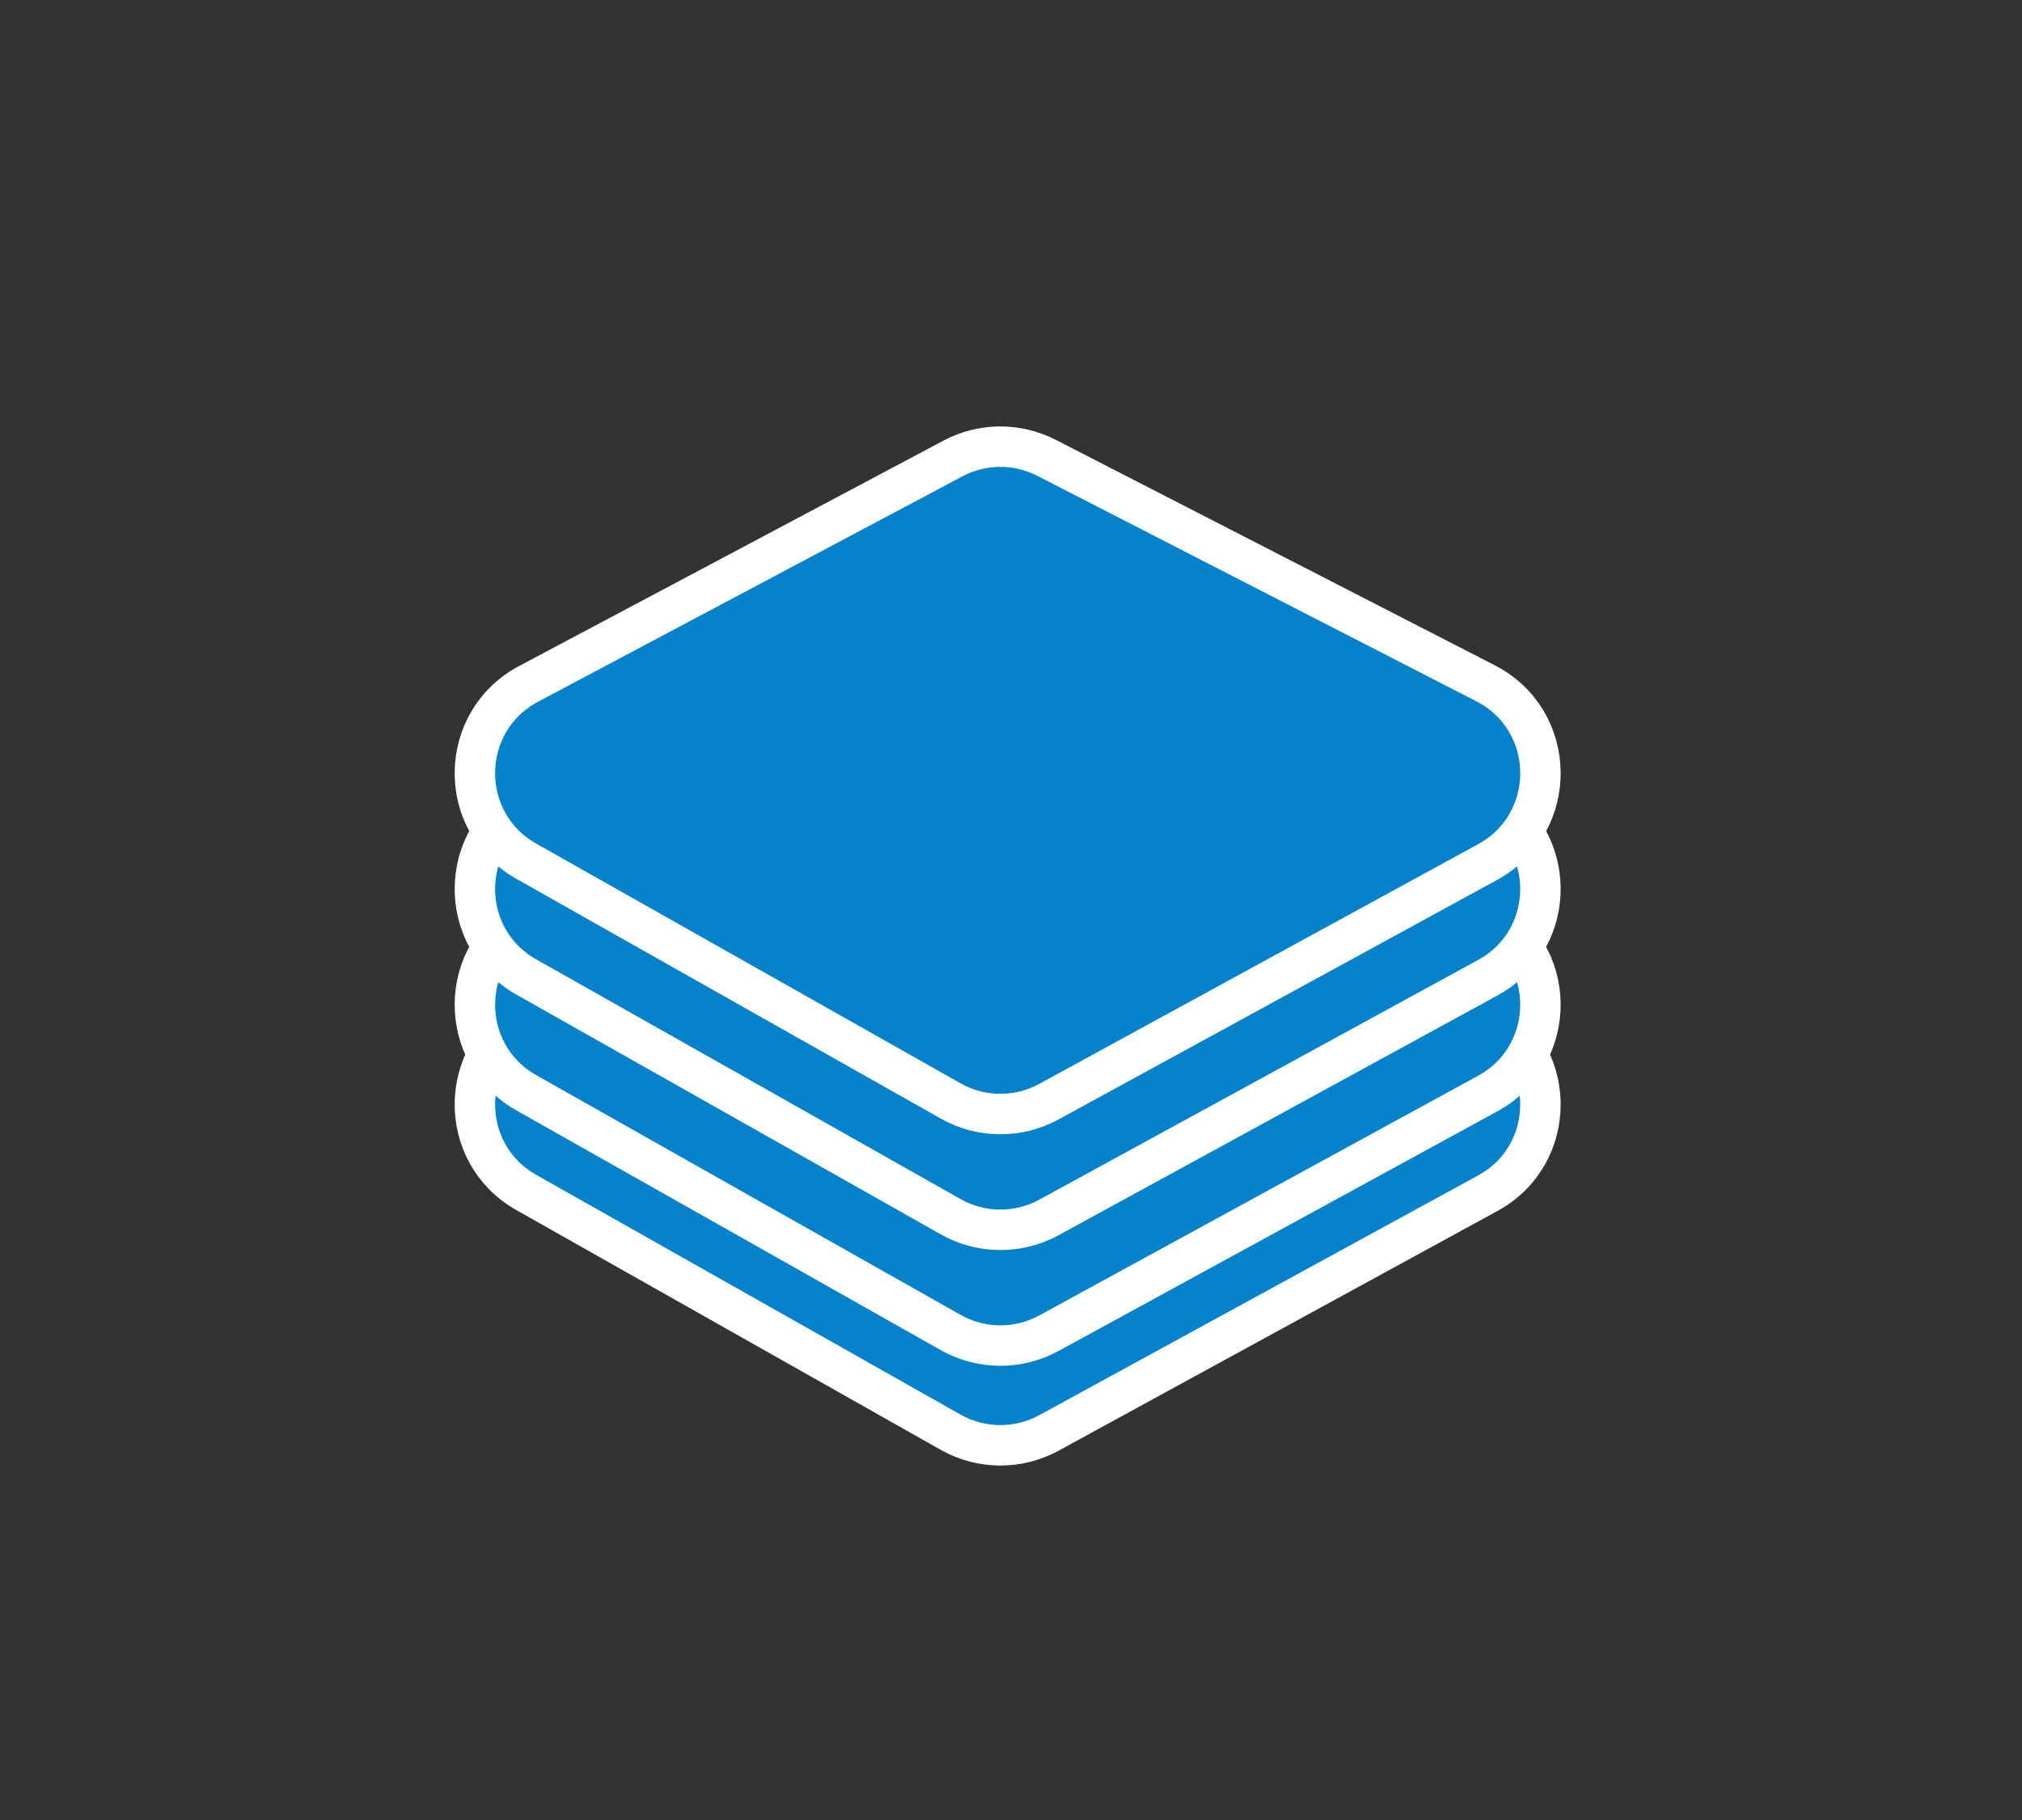 <svg width="50" height="45" viewBox="0 0 50 45" fill="none" xmlns="http://www.w3.org/2000/svg">
	<rect x="0" y="0" width="50" height="45" fill="#333333" stroke="none"/>
	<path d="M25.879 19.511L36.734 25.084C38.518 26.001 38.551 28.541 36.79 29.502L25.937 35.43C25.179 35.844 24.261 35.837 23.509 35.413L13.014 29.484C11.294 28.513 11.327 26.026 13.071 25.1L23.565 19.526C24.287 19.143 25.151 19.137 25.879 19.511Z" fill="#0582CA" stroke="white"/>
	<path d="M25.879 17.045L36.734 22.619C38.518 23.535 38.551 26.075 36.79 27.037L25.937 32.964C25.179 33.378 24.261 33.371 23.509 32.947L13.014 27.019C11.294 26.047 11.327 23.56 13.071 22.634L23.565 17.061C24.287 16.677 25.151 16.671 25.879 17.045Z" fill="#0582CA" stroke="white"/>
	<path d="M25.879 14.182L36.734 19.756C38.518 20.673 38.551 23.212 36.79 24.174L25.937 30.102C25.179 30.516 24.261 30.509 23.509 30.084L13.014 24.156C11.294 23.185 11.327 20.698 13.071 19.772L23.565 14.198C24.287 13.815 25.151 13.809 25.879 14.182Z" fill="#0582CA" stroke="white"/>
	<path d="M25.879 11.32L36.734 16.894C38.519 17.81 38.551 20.35 36.79 21.312L25.937 27.239C25.179 27.653 24.261 27.647 23.509 27.222L13.014 21.294C11.294 20.323 11.327 17.835 13.071 16.909L23.565 11.336C24.287 10.952 25.151 10.946 25.879 11.32Z" fill="#0582CA" stroke="white"/>
</svg>
